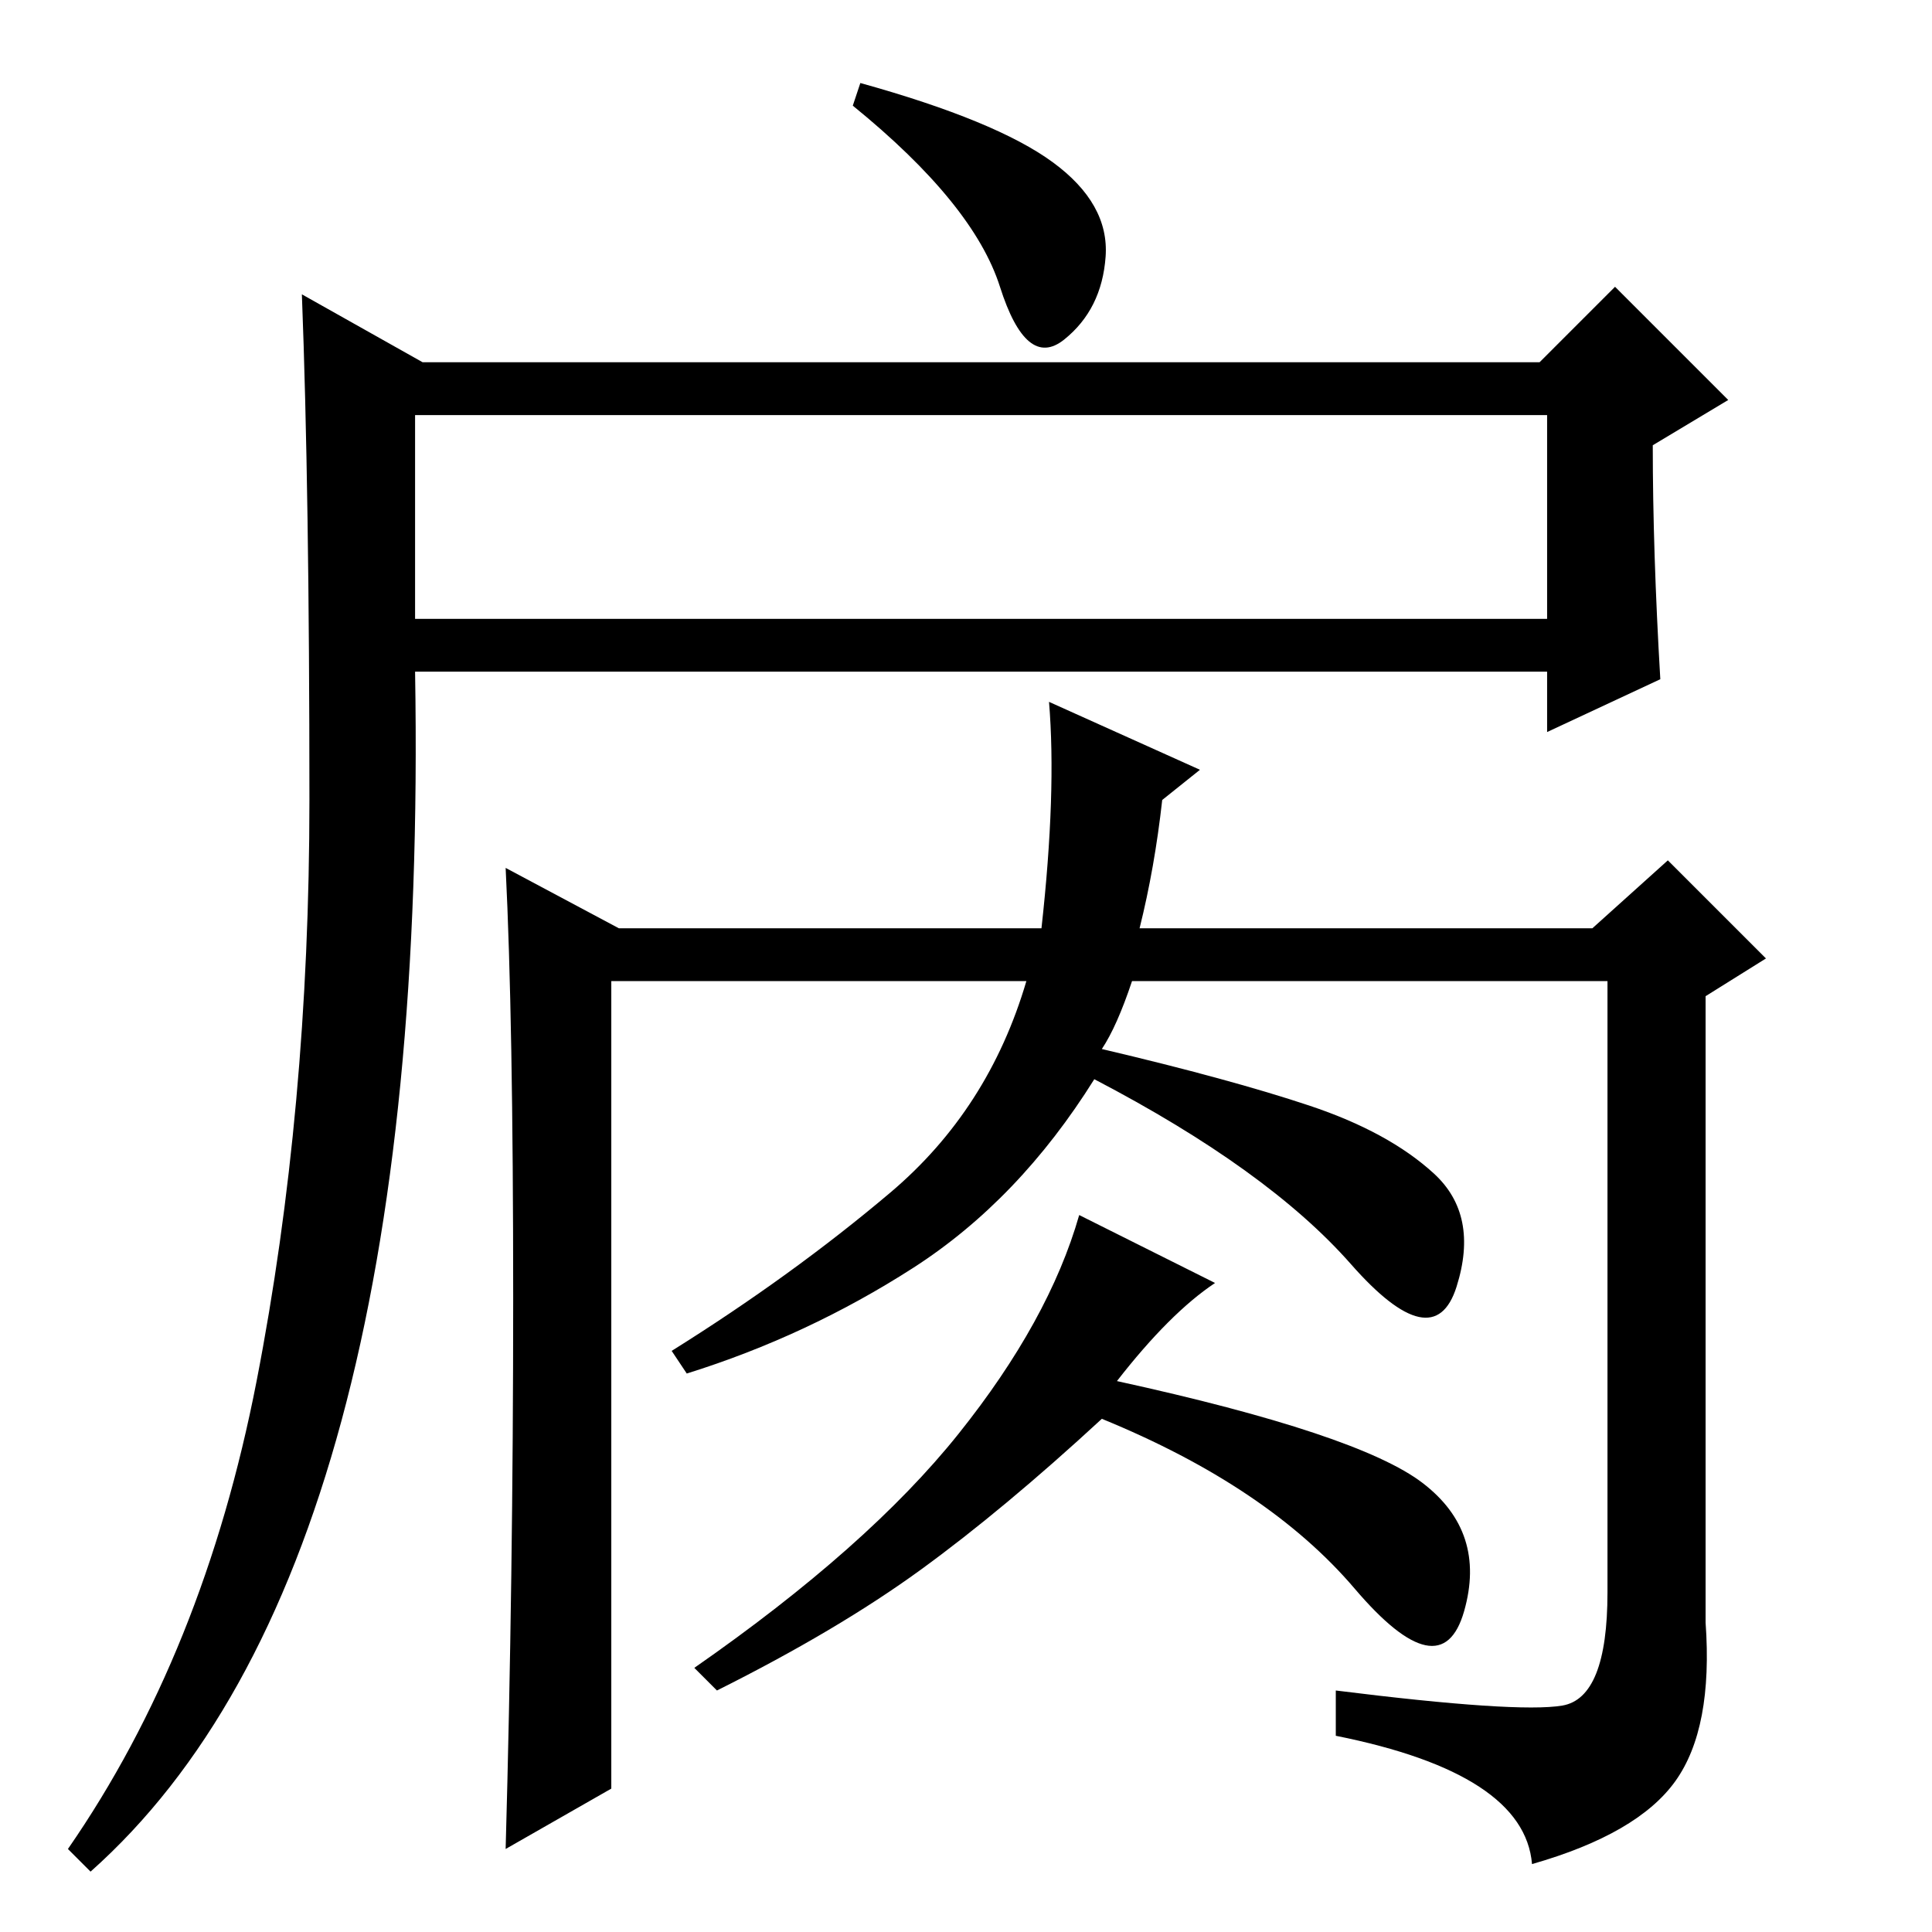 <?xml version="1.0" standalone="no"?>
<!DOCTYPE svg PUBLIC "-//W3C//DTD SVG 1.1//EN" "http://www.w3.org/Graphics/SVG/1.1/DTD/svg11.dtd" >
<svg xmlns="http://www.w3.org/2000/svg" xmlns:xlink="http://www.w3.org/1999/xlink" version="1.1" viewBox="0 -36 256 256">
  <g transform="matrix(1 0 0 -1 0 220)">
   <path fill="currentColor"
d="M114 245q18 -5 25.5 -10.5t7 -12.5t-5.5 -11t-8.5 7t-19.5 24zM34 73q7 36 7 77t-1 67l16 -9h148l10 10l15 -15l-10 -6q0 -14 1 -31l-15 -7v8h-150q2 -119 -43 -159l-3 3q18 26 25 62zM55 174h150v27h-150v-27zM68 84q0 37 -1 57l15 -8h56q2 18 1 30l20 -9l-5 -4
q-1 -9 -3 -17h60l10 9l13 -13l-8 -5v-83q1 -14 -4 -21t-19 -11q-1 12 -26 17v6q24 -3 30 -2t6 15v81h-63q-2 -6 -4 -9q17 -4 27.5 -7.5t16.5 -9t3 -15t-14 3t-34 24.5q-10 -16 -24 -25t-30 -14l-2 3q16 10 29 21t18 28h-55v-107l-14 -8q1 36 1 73zM161 86q-6 -4 -13 -13
q32 -7 40.5 -13.5t5.5 -17t-14.5 3t-33.5 22.5q-13 -12 -24 -20t-27 -16l-3 3q23 16 35 31t16 29z" />
  </g>

</svg>
